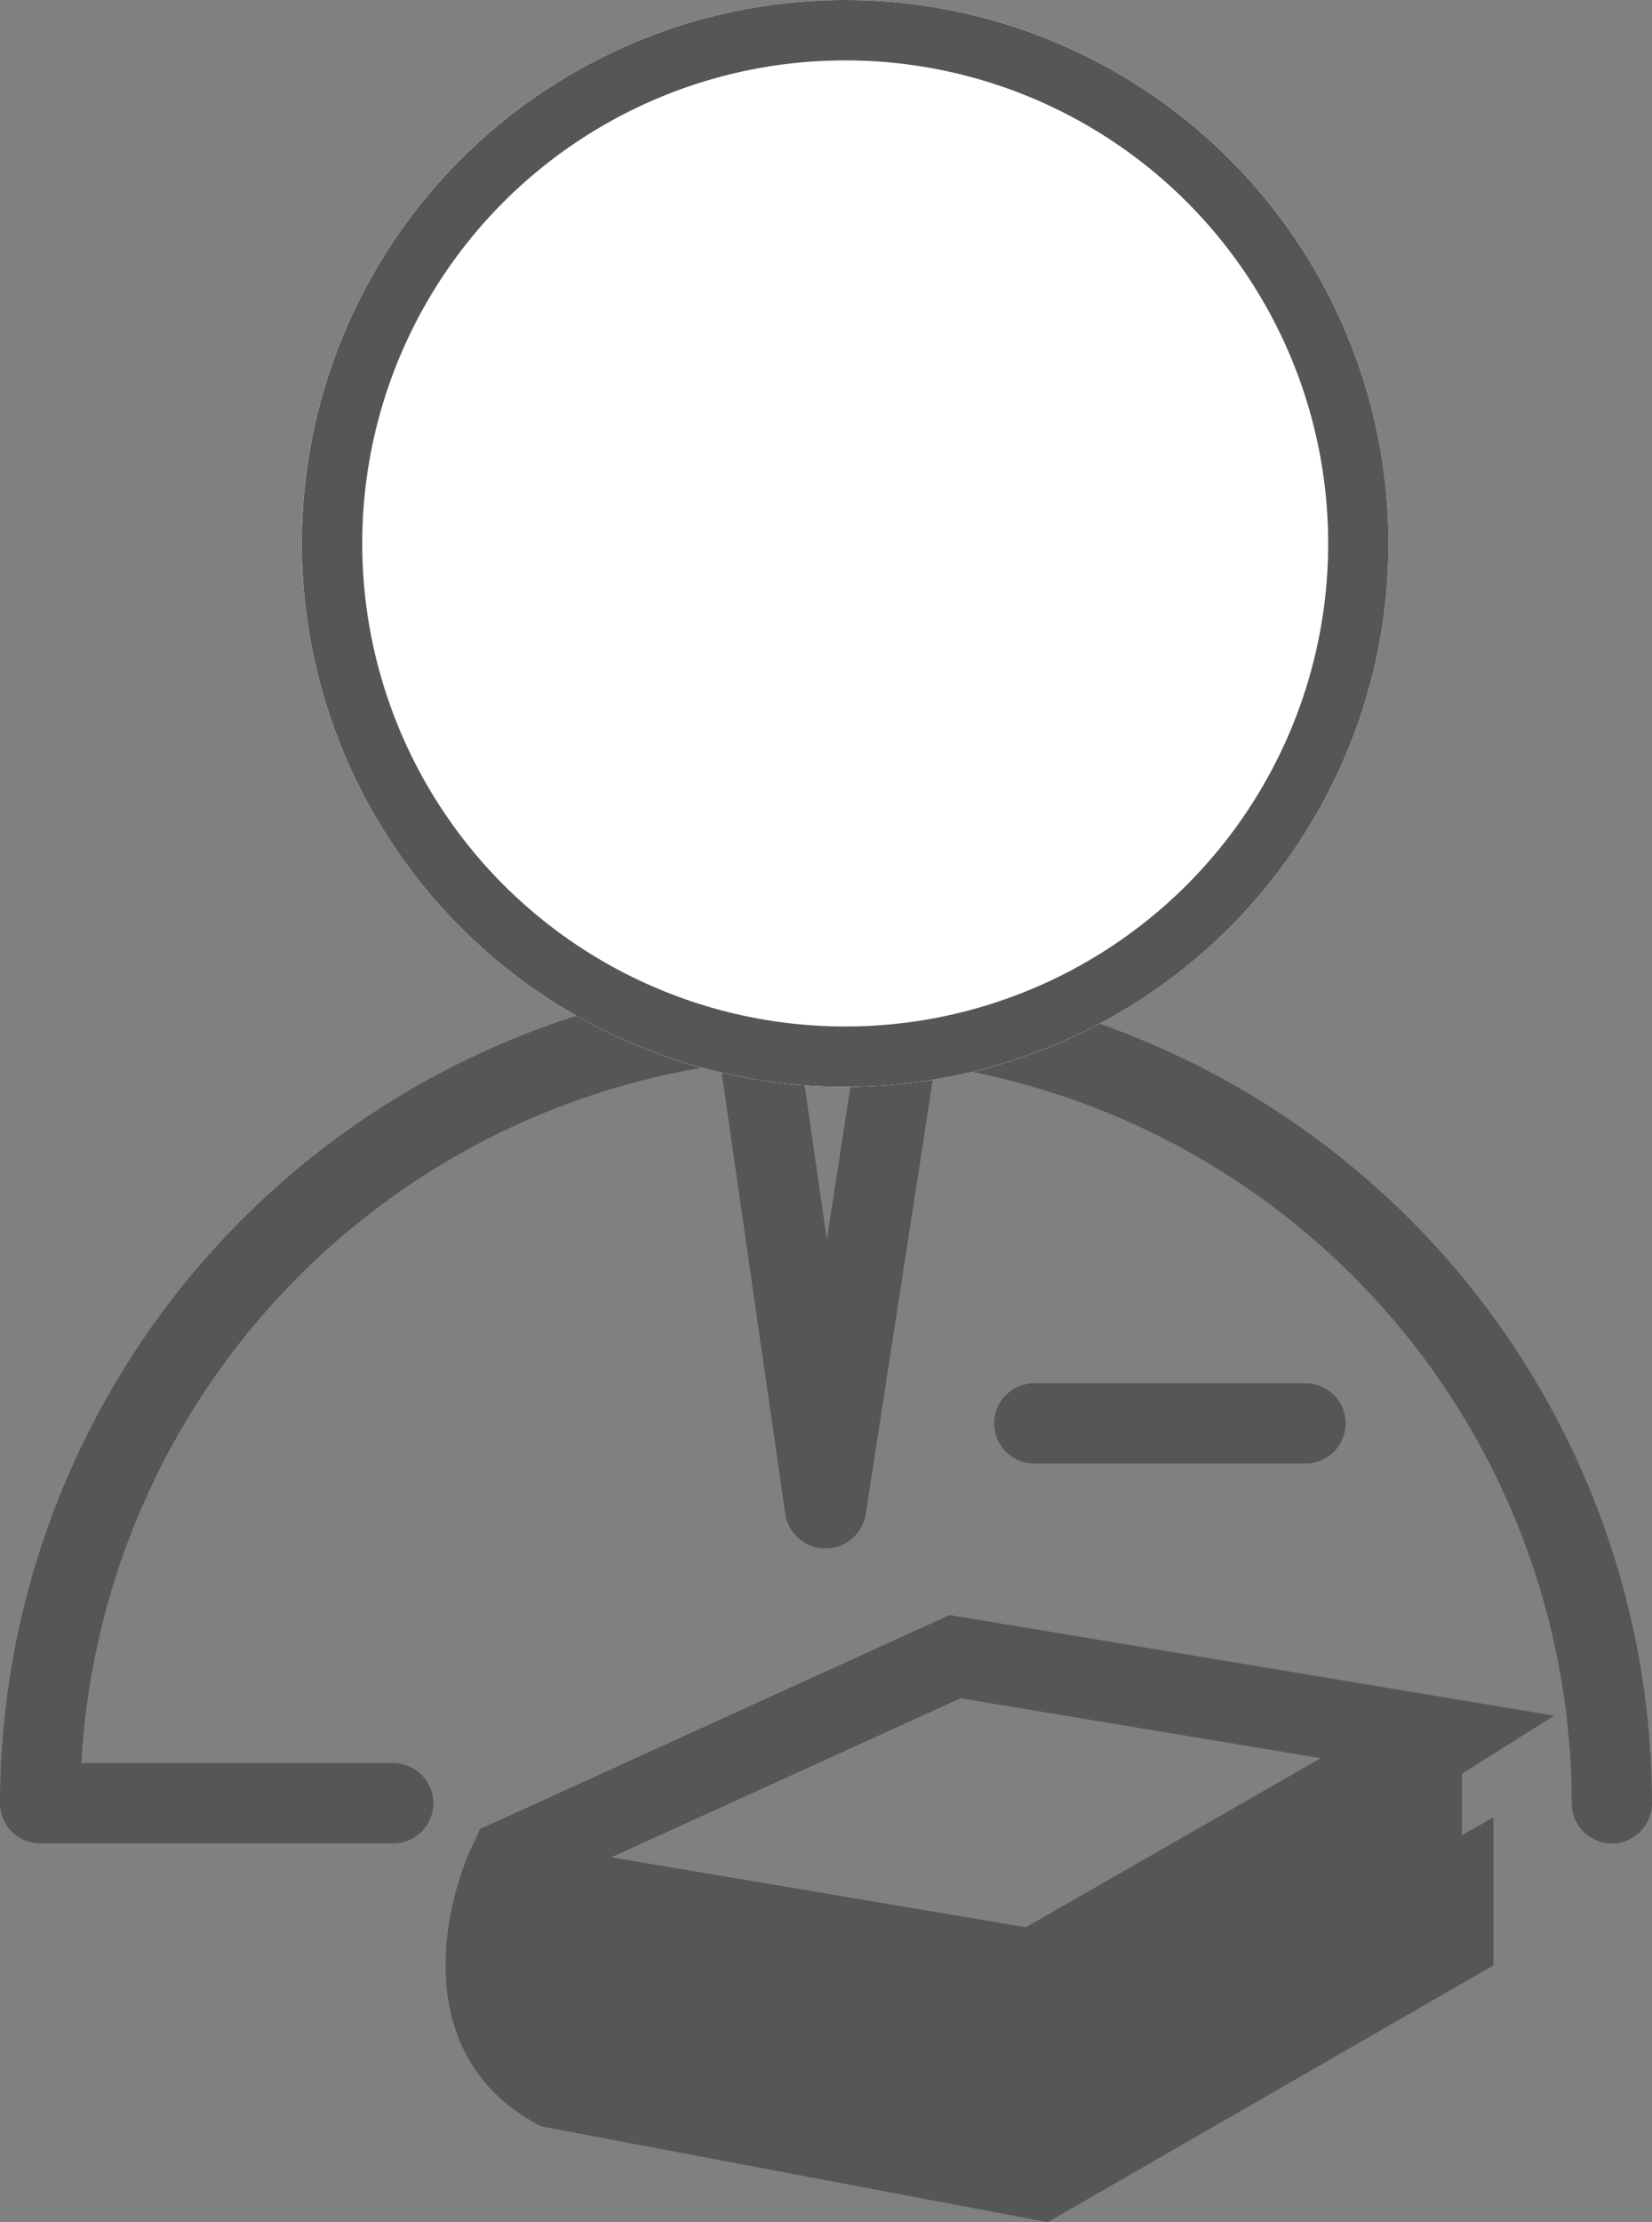 <svg xmlns="http://www.w3.org/2000/svg" width="27.364" height="36.801" viewBox="0 0 27.364 36.801">
  <rect x="0" y="0" width="27.364" height="36.801" fill="#808080" stroke="none"/>
  <g id="icon-add-faculty" transform="translate(-694 -302)">
    <g id="Group_297" data-name="Group 297" transform="translate(458 -1227)">
      <g id="noun_Teacher_2003836" transform="translate(236 1530)">
        <g id="Group_296" data-name="Group 296" transform="translate(0 0)">
          <path id="Path_692" data-name="Path 692" d="M189.032,363.834l-10.014-1.666-7.777,3.544-.1.216c-.542,1.119-1.026,3.532,1.019,4.657l.093.051,8.39,1.587,7.384-4.253V365.52l-.522.293,0-1.016Zm-9.832-.288,5.966.993-4.885,2.8-6.866-1.159Z" transform="translate(-163.289 -336.421)" fill="#565656"/>
          <path id="Path_693" data-name="Path 693" d="M87.382,29.25a8.041,8.041,0,0,0,3.737-11.989l0-.011a.664.664,0,0,0-.1-.146,7.959,7.959,0,0,0-14.436,4.627,8.1,8.1,0,0,0,5.114,7.519A13.705,13.705,0,0,0,70.852,42.634a.665.665,0,0,0,.665.665h5.848a.665.665,0,1,0,0-1.33H72.2A12.374,12.374,0,0,1,82.787,30.405l1.071,7.432a.675.675,0,0,0,1.333.016l1.148-7.439a12.371,12.371,0,0,1,10.547,12.22.665.665,0,1,0,1.33,0A13.705,13.705,0,0,0,87.382,29.25ZM84.534,15.1ZM77.9,21.732a6.642,6.642,0,0,1,.111-1.209c1.084-.029,8.411-1.946,6.52-5.422,1.334,3.715,4.075,4.069,5.742,3.318a6.59,6.59,0,0,1,.889,3.313,6.724,6.724,0,0,1-1.946,4.739,6.524,6.524,0,0,1-9.37,0A6.724,6.724,0,0,1,77.9,21.732ZM84.548,33.3l-.434-3.011c.139,0,.279-.008.42-.008.16,0,.32,0,.478.01Z" transform="translate(-70.852 -13.77)" fill="#565656"/>
          <path id="Path_696" data-name="Path 696" d="M298.859,311.5a.665.665,0,1,0,0-1.33h-4.491a.665.665,0,1,0,0,1.33Z" transform="translate(-277.235 -288.262)" fill="#565656"/>
        </g>
      </g>
      <g id="Ellipse_127" data-name="Ellipse 127" transform="translate(242 1530)" fill="#565656" stroke="#565656" stroke-width="1.75">
        <circle cx="8" cy="8" r="8" stroke="none"/>
        <circle cx="8" cy="8" r="7.125" fill="none"/>
      </g>
    </g>
    <g id="Ellipse_128" data-name="Ellipse 128" transform="translate(699 302)" fill="#fff" stroke="#565656" stroke-width="1">
      <circle cx="9" cy="9" r="9" stroke="none"/>
      <circle cx="9" cy="9" r="8.5" fill="none"/>
    </g>
    <g id="Ellipse_176" data-name="Ellipse 176" transform="translate(699 302)" fill="#fff" stroke="#565656" stroke-width="1">
      <circle cx="9" cy="9" r="9" stroke="none"/>
      <circle cx="9" cy="9" r="8.5" fill="none"/>
    </g>
  </g>
</svg>
